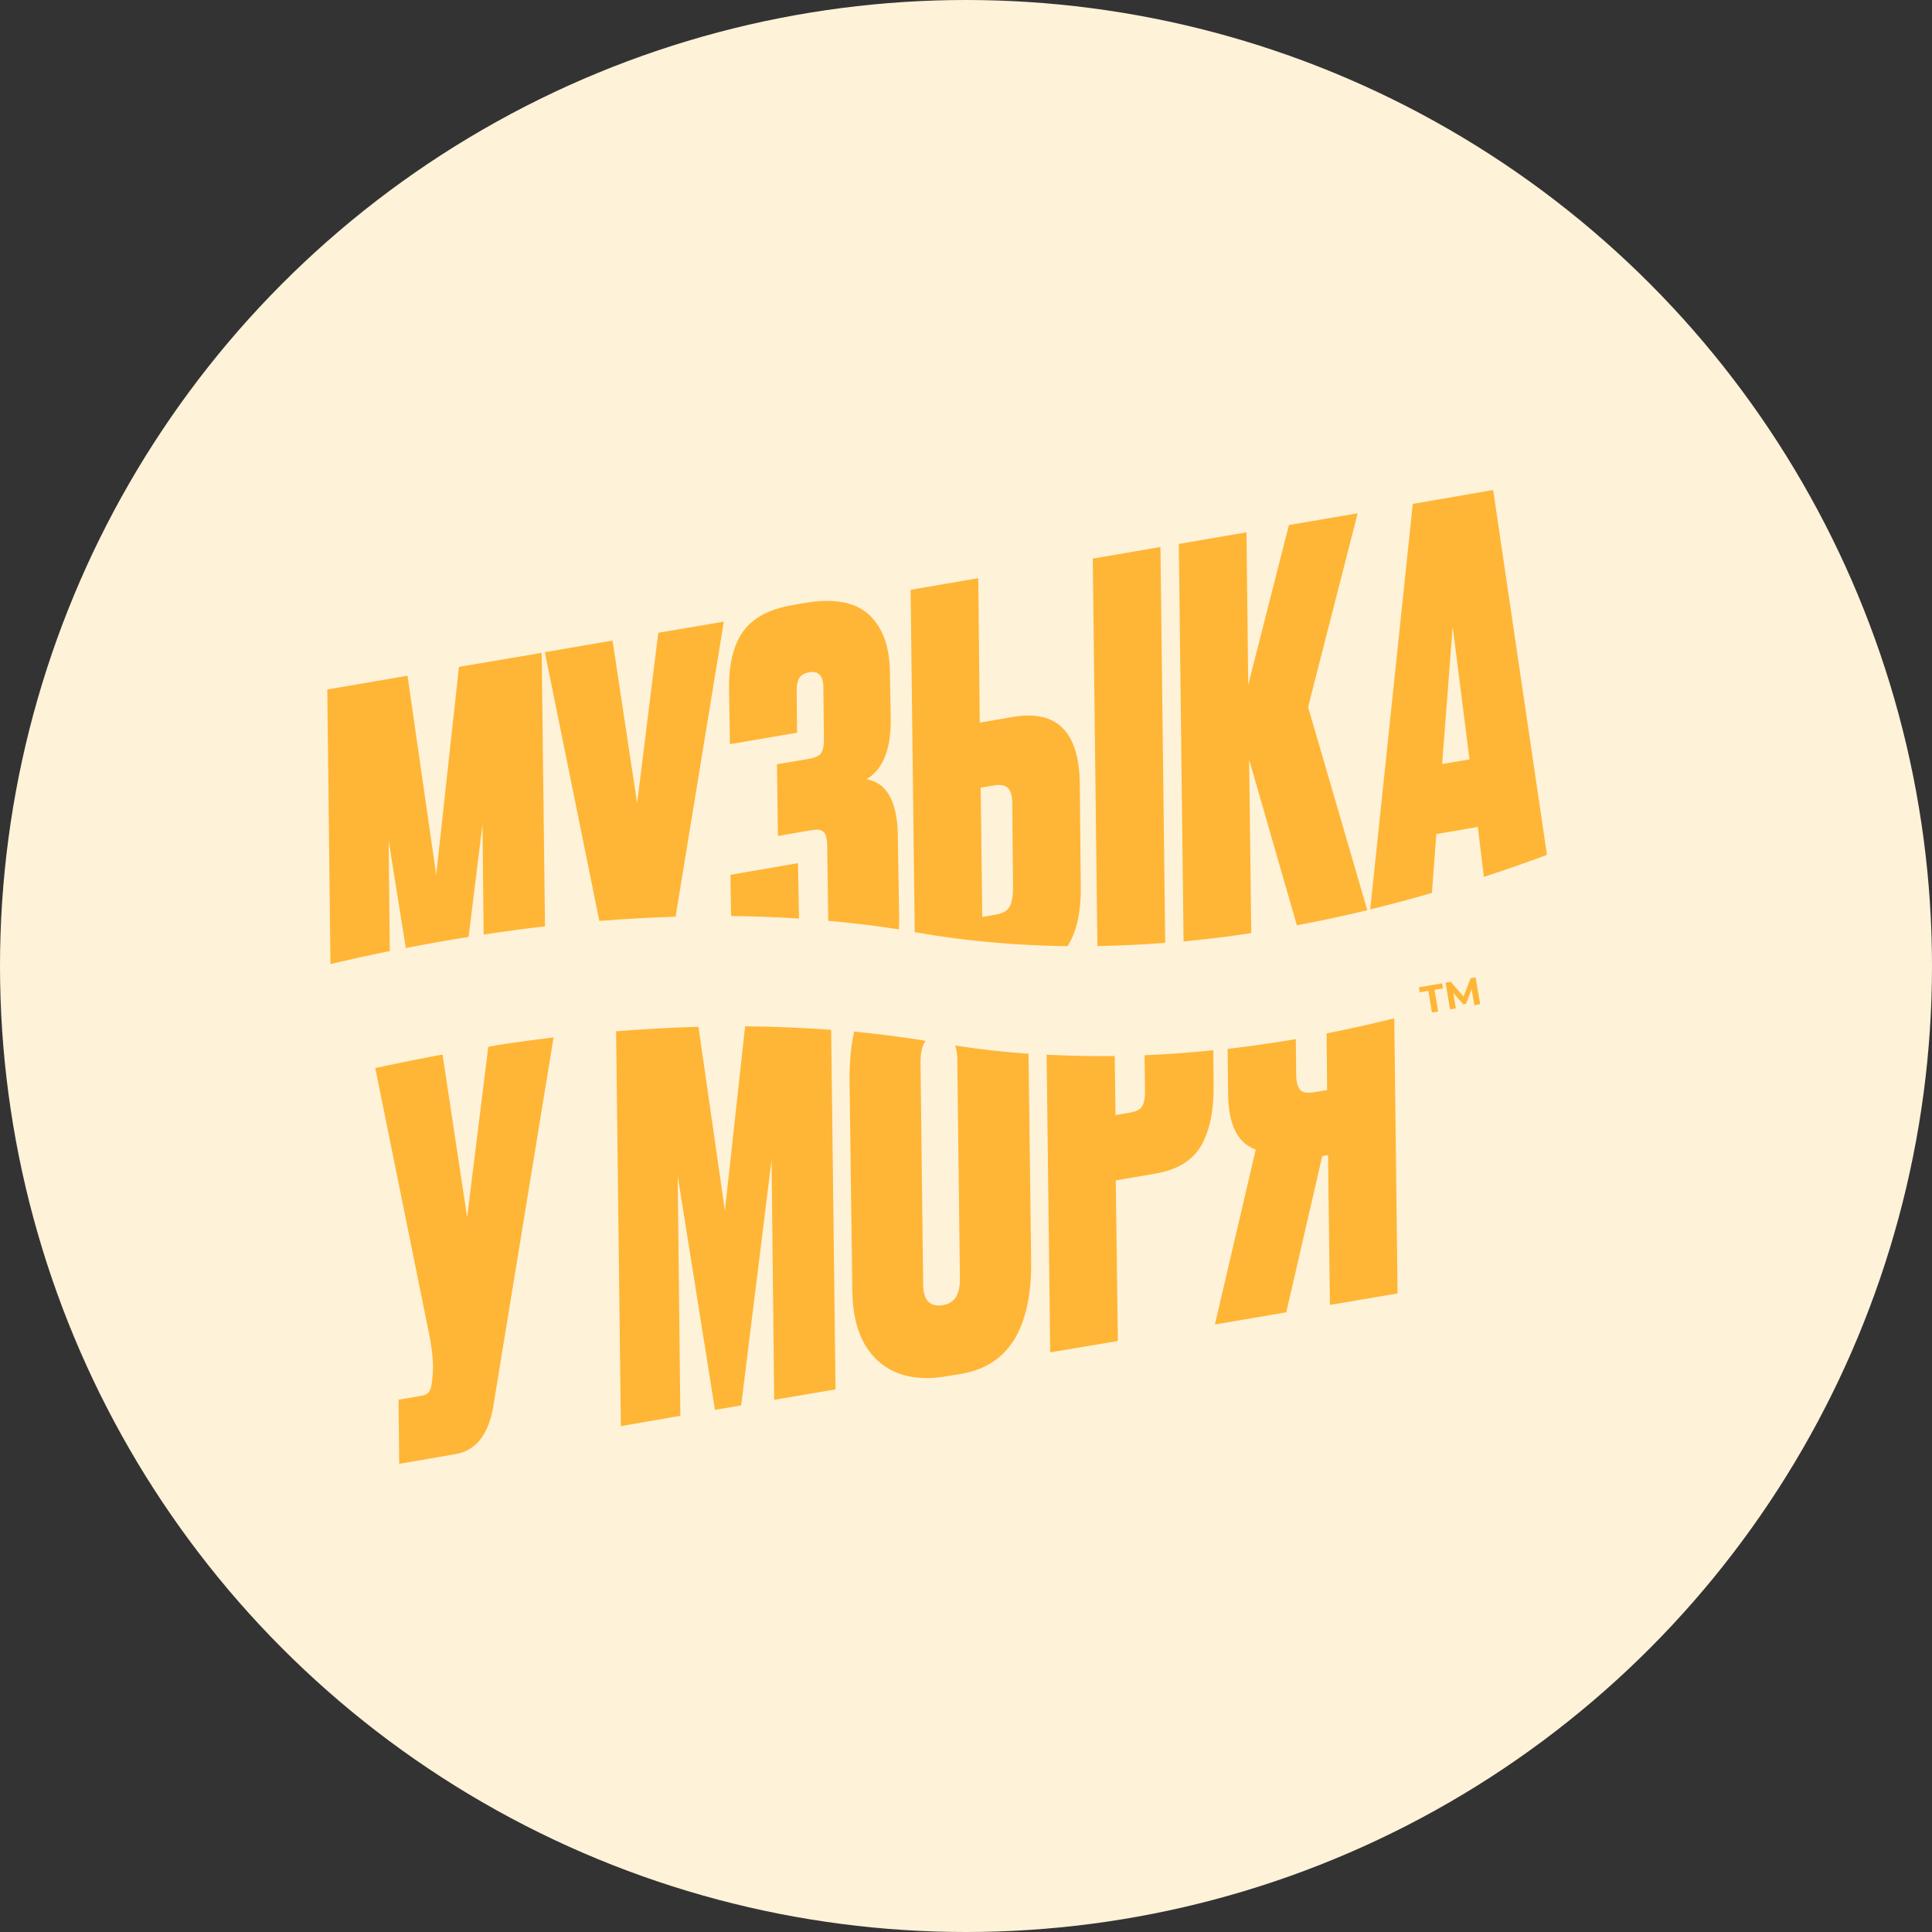 <?xml version="1.0" encoding="utf-8"?>
<!-- Generator: Adobe Illustrator 25.4.1, SVG Export Plug-In . SVG Version: 6.00 Build 0)  -->
<svg version="1.1" id="Слой_1" xmlns="http://www.w3.org/2000/svg" xmlns:xlink="http://www.w3.org/1999/xlink" x="0px" y="0px"
	 viewBox="0 0 146.16 146.16" style="enable-background:new 0 0 146.16 146.16;" xml:space="preserve">
<rect x="0" y="0" width="146.16" height="146.16" fill="#333333" stroke="none"/>
<style type="text/css">
	.st0{fill:#DE4659;}
	.st1{fill:#FF7F29;}
	.st2{fill:#FFB636;}
	.st3{fill:#FFC64F;}
	.st4{fill:#FFFFFF;}
	.st5{fill:none;stroke:#FFFFFF;stroke-width:2;stroke-miterlimit:10;}
	.st6{fill:#FEFAE7;}
	.st7{clip-path:url(#SVGID_00000159459038951583026110000002213001238623063709_);fill:#FFB636;}
	.st8{clip-path:url(#SVGID_00000159459038951583026110000002213001238623063709_);fill:none;stroke:#FFFFFF;stroke-miterlimit:10;}
	.st9{fill:none;stroke:#FEFAE7;stroke-miterlimit:10;}
	.st10{fill:none;}
	.st11{clip-path:url(#SVGID_00000083091370358726689100000016057233961253742238_);fill:#FFB636;}
	.st12{clip-path:url(#SVGID_00000083091370358726689100000016057233961253742238_);fill:none;stroke:#FFFFFF;stroke-miterlimit:10;}
	.st13{clip-path:url(#SVGID_00000083091370358726689100000016057233961253742238_);fill:#FFC64F;}
	.st14{fill:#1E2144;}
	.st15{fill:none;stroke:#FFC64F;stroke-miterlimit:10;}
	.st16{fill:none;stroke:#FFFFFF;stroke-miterlimit:10;}
	.st17{fill:#5DBDB1;}
	.st18{clip-path:url(#SVGID_00000070831658710708496280000013671285832592262018_);fill:none;stroke:#FEF2D9;stroke-miterlimit:10;}
	.st19{fill:none;stroke:#FEF2D9;stroke-miterlimit:10;}
	.st20{fill:#009E5C;}
	.st21{clip-path:url(#SVGID_00000026146635392246354780000008045592023039943841_);}
	.st22{fill:#375A44;}
	.st23{fill:#FEF2D9;}
	.st24{clip-path:url(#SVGID_00000061446852045278603790000009407815766444436397_);fill:none;stroke:#FEF2D9;stroke-miterlimit:10;}
	.st25{clip-path:url(#SVGID_00000031894236844228599540000000863764377187838900_);}
	.st26{clip-path:url(#SVGID_00000018208943121389501350000011259711087758592650_);fill:none;stroke:#FFC64F;stroke-miterlimit:10;}
	.st27{clip-path:url(#SVGID_00000120549501937848898780000014684348704383785661_);}
	.st28{clip-path:url(#SVGID_00000171692216782526793850000017088686462835853462_);}
	.st29{clip-path:url(#SVGID_00000168810865622723746120000006752488121536277147_);}
	.st30{fill:none;stroke:#375A44;stroke-width:2;stroke-miterlimit:10;}
	.st31{clip-path:url(#SVGID_00000142890294004367679230000014594430283346265512_);fill:none;stroke:#FFC64F;stroke-miterlimit:10;}
	.st32{clip-path:url(#SVGID_00000181055309955082403060000005228268280861875624_);}
	.st33{clip-path:url(#SVGID_00000155839589045994535120000007369082480154097536_);}
	.st34{fill:#008C4C;}
	.st35{clip-path:url(#SVGID_00000031173222291244578410000003857030218426102688_);}
	.st36{clip-path:url(#SVGID_00000031920956761635568560000013153191864574138553_);}
	.st37{clip-path:url(#SVGID_00000175317668992396673790000009438908007267788477_);}
	.st38{clip-path:url(#SVGID_00000052062008780685870110000009406348867439772328_);}
	.st39{clip-path:url(#SVGID_00000182499466875564516820000000152864332108106913_);fill:none;stroke:#FEF2D9;stroke-miterlimit:10;}
	.st40{clip-path:url(#SVGID_00000055684555235121812560000008110728095490566017_);fill:#5DBDB1;}
	.st41{clip-path:url(#SVGID_00000055684555235121812560000008110728095490566017_);fill:none;stroke:#FFFFFF;stroke-miterlimit:10;}
	.st42{clip-path:url(#SVGID_00000055684555235121812560000008110728095490566017_);fill:#FFC64F;}
	.st43{clip-path:url(#SVGID_00000008117659422637940860000017664782669081796281_);}
	.st44{clip-path:url(#SVGID_00000116919716663777179670000000430597705283568309_);}
	.st45{clip-path:url(#SVGID_00000070099452861148721370000014554677197877165459_);}
	.st46{clip-path:url(#SVGID_00000156559230305289017470000009209582122728247184_);}
	.st47{clip-path:url(#SVGID_00000157293535823253114160000011606525512497169815_);fill:none;stroke:#375A44;stroke-miterlimit:10;}
	.st48{clip-path:url(#SVGID_00000044144180083695542960000013526646282367323530_);}
	.st49{clip-path:url(#SVGID_00000142869101787949122600000011765125915655310724_);}
	.st50{clip-path:url(#SVGID_00000176755493563888563170000005120973406840255934_);}
	.st51{clip-path:url(#SVGID_00000098214404049955010090000005454200634632732350_);}
	.st52{clip-path:url(#SVGID_00000158717145658842107610000001612890012286164882_);}
	.st53{clip-path:url(#SVGID_00000075160490995246958410000014701551543714375595_);fill:none;stroke:#FFC64F;stroke-miterlimit:10;}
	.st54{clip-path:url(#SVGID_00000175305843953224374770000017239588057988019088_);fill:none;stroke:#FEF2D9;stroke-miterlimit:10;}
	.st55{clip-path:url(#SVGID_00000015333736933360500270000015036636834772221100_);}
	.st56{clip-path:url(#SVGID_00000135656554822174346350000016030222852769310850_);fill:none;stroke:#FEF2D9;stroke-miterlimit:10;}
	.st57{clip-path:url(#SVGID_00000116227380556889365420000016323662518197030036_);fill:none;stroke:#FFC64F;stroke-miterlimit:10;}
	.st58{clip-path:url(#SVGID_00000172441193090168908920000009132232034174351000_);}
	.st59{clip-path:url(#SVGID_00000182509048402855563260000004467437513997723056_);}
	.st60{fill:#252C5B;}
</style>
<g>
	<defs>
		<circle id="SVGID_00000035503659471154610970000007987903343814728074_" cx="712.55" cy="1445.01" r="372.92"/>
	</defs>
	<clipPath id="SVGID_00000002375269103178266740000004180191626073267605_">
		<use xlink:href="#SVGID_00000035503659471154610970000007987903343814728074_"  style="overflow:visible;"/>
	</clipPath>
	<g id="DJ_MULT_1_" style="clip-path:url(#SVGID_00000002375269103178266740000004180191626073267605_);">
	</g>
</g>
<circle class="st23" cx="73.08" cy="73.08" r="73.08"/>
<g>
	<path class="st2" d="M32.74,103.9l-0.04,0.46c-0.04,0.42-0.11,0.71-0.21,0.89c-0.11,0.18-0.32,0.3-0.63,0.35l-1.71,0.29l0.05,4.85
		l4.25-0.73c1.59-0.27,2.56-1.54,2.9-3.81l4.53-27.72c-1.38,0.17-2.74,0.35-4.09,0.56l-0.85,0.15l-1.6,12.9l-1.86-12.31l-0.58,0.1
		c-1.53,0.29-3.04,0.6-4.51,0.92l4.15,20.5C32.72,102.35,32.79,103.21,32.74,103.9z"/>
	<path class="st2" d="M51.47,107.11l-0.2-18.15l2.82,17.7l1.98-0.34l2.3-18.57l0.2,18.15l4.64-0.79l-0.33-27.2
		c-2.17-0.16-4.34-0.25-6.51-0.27l-1.53,13.95l-2-13.91c-2.09,0.06-4.17,0.17-6.23,0.34l0.36,29.87L51.47,107.11z"/>
	<path class="st2" d="M64.48,97.66c0.03,2.39,0.68,4.16,1.95,5.3c1.27,1.15,3.02,1.53,5.24,1.15l1.07-0.18
		c3.52-0.6,5.28-3.39,5.27-8.38l-0.2-15.83c-1.85-0.13-3.7-0.34-5.55-0.62c0.09,0.26,0.15,0.58,0.16,0.98l0.2,16.72
		c0,1.14-0.42,1.79-1.26,1.93c-0.98,0.17-1.48-0.32-1.52-1.46l-0.2-16.72c-0.01-0.71,0.07-1.23,0.24-1.57
		c0.04-0.09,0.1-0.17,0.16-0.24c-1.8-0.29-3.61-0.52-5.42-0.7c-0.25,1.1-0.37,2.39-0.35,3.87L64.48,97.66z"/>
	<path class="st2" d="M84.57,101.45l-0.16-12.15l2.98-0.51c1.69-0.29,2.86-1.01,3.51-2.17c0.65-1.16,0.95-2.73,0.91-4.71l-0.02-2.46
		c-1.72,0.18-3.45,0.31-5.2,0.38l0.03,2.52c0.02,0.6-0.04,1.03-0.19,1.3c-0.14,0.27-0.47,0.45-0.97,0.53l-1.07,0.18l-0.06-4.47
		c-1.71,0.02-3.42-0.01-5.15-0.1l0.27,22.52L84.57,101.45z"/>
	<path class="st2" d="M95,86.97l-3.09,13.23l5.4-0.92l2.72-11.82l0.44-0.07l0.14,11.33l5.12-0.87l-0.25-20.81
		c-1.68,0.41-3.38,0.8-5.12,1.14l0.04,4.28l-0.99,0.17c-0.56,0.09-0.92,0.02-1.1-0.24s-0.26-0.67-0.25-1.24l-0.03-2.54
		c-1.7,0.29-3.42,0.54-5.16,0.74l0.04,3.21C92.89,85,93.59,86.47,95,86.97z"/>
	<path class="st2" d="M34.72,50.45L33,66.19l-2.17-15.07l-6.07,1.04L25,72.93c1.47-0.34,2.96-0.67,4.49-0.98l-0.09-8.37l1.3,8.14
		c1.56-0.3,3.14-0.59,4.75-0.84l1.05-8.51l0.09,8.33c1.53-0.23,3.07-0.44,4.64-0.62l-0.25-20.69L34.72,50.45z"/>
	<path class="st2" d="M49.8,47.87l-1.6,12.9l-1.86-12.31l-5.12,0.88l4.12,20.33c1.91-0.15,3.83-0.26,5.77-0.32l3.65-22.32
		L49.8,47.87z"/>
	<path class="st2" d="M55.26,66.18l0.05,3.12c1.71,0.02,3.43,0.08,5.14,0.19l-0.08-4.19L55.26,66.18z"/>
	<path class="st2" d="M67.92,63.04c-0.07-2.47-0.86-3.83-2.37-4.09c1.24-0.73,1.85-2.24,1.84-4.52l-0.07-3.75
		c-0.05-1.9-0.6-3.31-1.64-4.23c-1.04-0.92-2.64-1.2-4.78-0.84l-0.91,0.16c-1.83,0.31-3.1,1.01-3.83,2.08
		c-0.73,1.08-1.06,2.59-1,4.54l0.06,3.91l5.08-0.87l-0.03-3.02c-0.01-0.54,0.06-0.92,0.21-1.14c0.15-0.22,0.4-0.35,0.75-0.41
		c0.71-0.12,1.07,0.28,1.06,1.21l0.04,3.79c0.01,0.52-0.06,0.88-0.2,1.1c-0.14,0.21-0.44,0.36-0.89,0.44l-2.46,0.42l0.07,5.42
		l2.58-0.44c0.45-0.08,0.75-0.02,0.91,0.17c0.16,0.19,0.24,0.55,0.24,1.06l0.08,5.63c1.78,0.16,3.57,0.37,5.34,0.65
		c0.02-0.32,0.03-0.65,0.02-1L67.92,63.04z"/>
	<path class="st2" d="M82.67,42.26l0.35,29.31c1.72-0.03,3.43-0.11,5.13-0.24l-0.36-29.95L82.67,42.26z"/>
	<path class="st2" d="M81.76,66.84l-0.07-7.34c0.01-4.09-1.68-5.84-5.07-5.26l-2.5,0.43l-0.11-10.93l-5.12,0.88l0.31,25.9
		c0.08,0.01,0.16,0.02,0.24,0.04c3.78,0.66,7.57,0.97,11.31,1.02c0.01-0.02,0.03-0.03,0.04-0.05
		C81.48,70.44,81.81,68.88,81.76,66.84z M76.58,60.9l0.06,6.32c-0.01,0.6-0.09,1.06-0.26,1.37c-0.16,0.31-0.52,0.52-1.08,0.61
		l-0.99,0.17l-0.12-9.78l0.99-0.17c0.56-0.09,0.93-0.01,1.13,0.26C76.51,59.95,76.6,60.36,76.58,60.9z"/>
	<path class="st2" d="M102.71,38.83l-5.2,0.89l-3.08,12.09L94.3,40.27l-5.12,0.88l0.36,30.07c1.73-0.16,3.44-0.37,5.12-0.63
		L94.5,57.47L98.11,70c1.81-0.34,3.59-0.72,5.33-1.14l-4.48-15.37L102.71,38.83z"/>
	<path class="st2" d="M106.88,38.12l-3.22,30.68c1.59-0.39,3.14-0.8,4.67-1.25l0.33-4.45l3.14-0.54l0.46,3.78
		c1.64-0.54,3.23-1.09,4.77-1.67l-4.07-27.6L106.88,38.12z M109.1,57.8l0.8-10.39l1.27,10.04L109.1,57.8z"/>
	<g>
		<path class="st2" d="M108.06,74.96l-0.65,0.11l-0.07-0.38l1.76-0.3l0.07,0.38l-0.65,0.11l0.28,1.64l-0.47,0.08L108.06,74.96z"/>
		<path class="st2" d="M111.54,76.05l-0.21-1.21l-0.42,1.1l-0.21,0.04l-0.76-0.87l0.2,1.18l-0.44,0.07l-0.34-2.02l0.39-0.07
			l0.97,1.12l0.53-1.38l0.38-0.07l0.35,2.02L111.54,76.05z"/>
	</g>
</g>
</svg>
